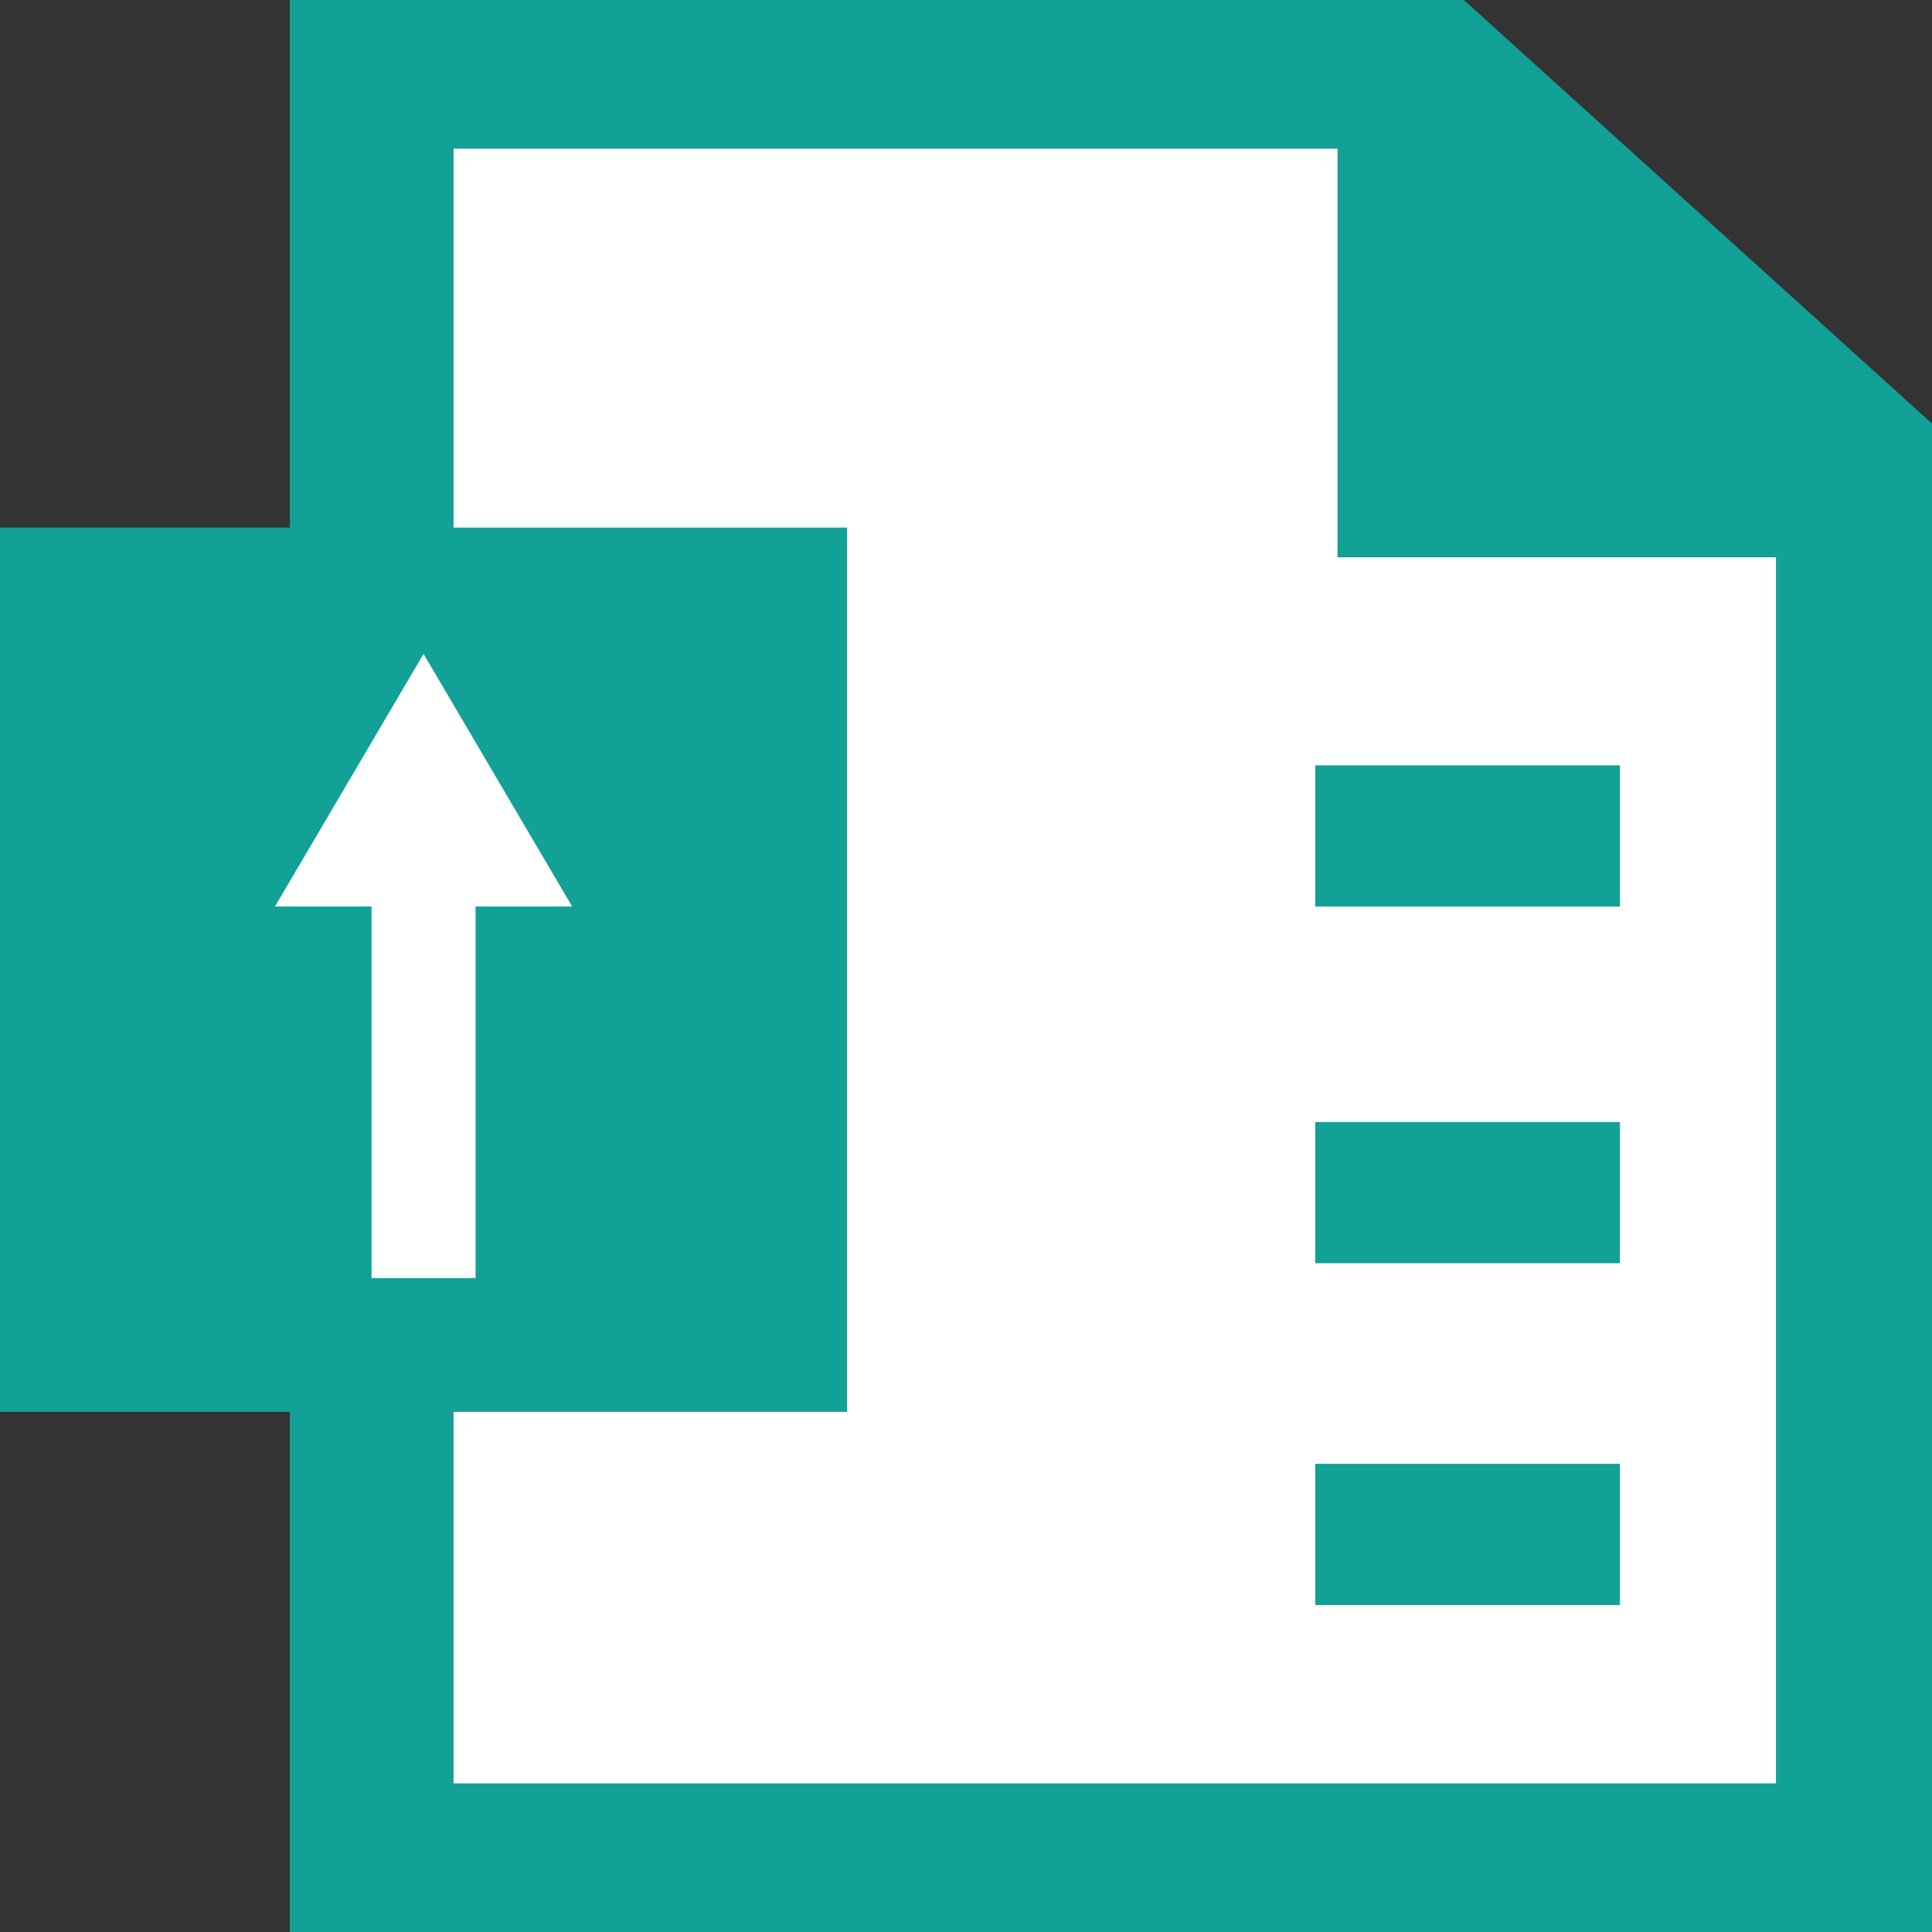 <?xml version="1.0" encoding="utf-8"?>
<!-- Generator: Adobe Illustrator 22.1.0, SVG Export Plug-In . SVG Version: 6.00 Build 0)  -->
<svg version="1.1" id="图层_1" xmlns="http://www.w3.org/2000/svg" xmlns:xlink="http://www.w3.org/1999/xlink" x="0px" y="0px"
	 viewBox="0 0 26 26" style="enable-background:new 0 0 26 26;" xml:space="preserve">
<rect x="0" y="0" width="26" height="26" fill="#333333" stroke="none"/>
<style type="text/css">
	.st0{fill:#FFFFFF;}
	.st1{fill:#DF6160;}
	.st2{fill:#226E44;}
	.st3{fill:#1D57A7;}
	.st4{fill:#DE5119;}
	.st5{fill:none;}
	.st6{fill:#819191;}
	.st7{clip-path:url(#SVGID_2_);fill:#1AA69E;}
	.st8{clip-path:url(#SVGID_2_);fill:#54B0DF;}
	.st9{fill:#11A196;}
</style>
<polygon class="st0" points="6.1,1.9 6.1,24.2 24.1,24.2 24.1,7.5 18.1,1.9 "/>
<path class="st9" d="M19.7,0H3.9v7.3h2.2V2H18v5.5h5.9V24H6.1v-6.1H3.9V26H26V5.7L19.7,0z M19.7,0"/>
<path class="st9" d="M17.7,10.3h4.1v1.9h-4.1V10.3z M17.7,15.1h4.1V17h-4.1V15.1z M17.7,19.7h4.1v1.9h-4.1V19.7z M17.7,19.7"/>
<g>
	<rect x="0" y="7.1" class="st9" width="11.4" height="11.9"/>
	<polygon class="st0" points="7.7,12.2 5.7,8.8 3.7,12.2 5,12.2 5,17.2 6.4,17.2 6.4,12.2 	"/>
</g>
</svg>
